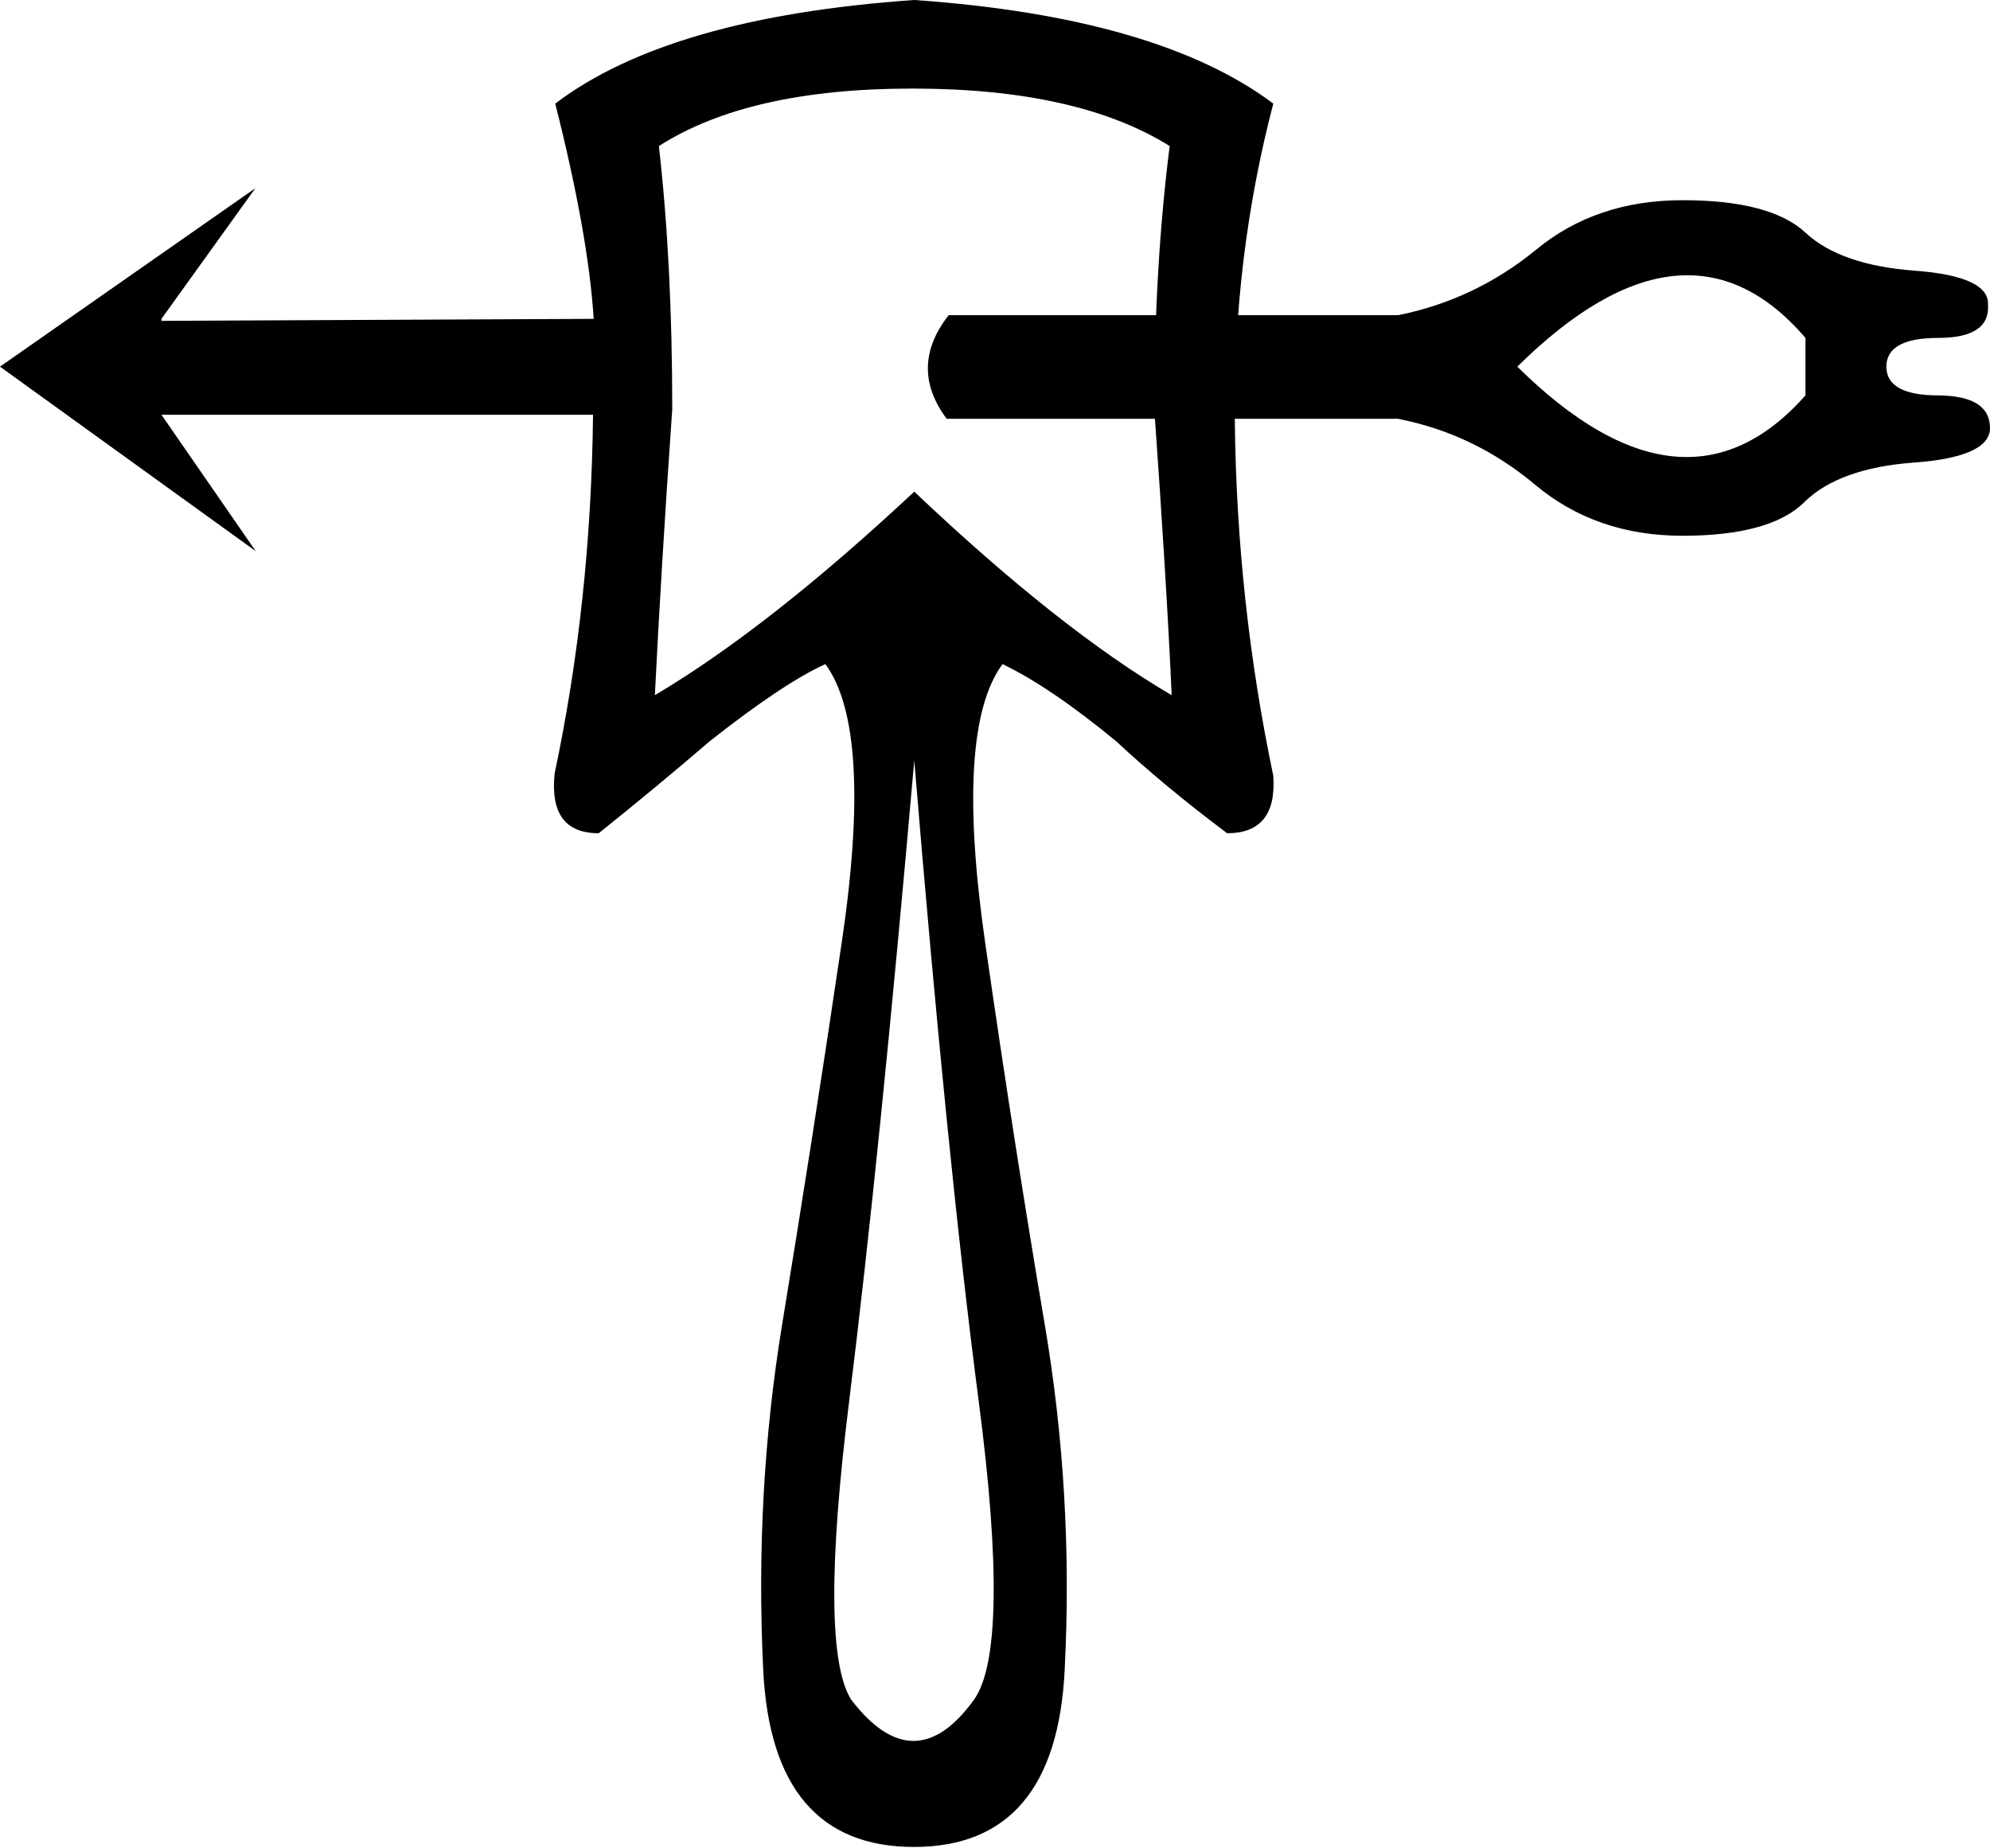 <svg xmlns="http://www.w3.org/2000/svg" viewBox="0 0 595.3 552.8"><path d="M595.3 128.1c0 5.7-7.6 9.2-22.7 10.3-15.1 1.1-26 5.1-32.8 11.8-6.7 6.7-18.9 10.1-36.5 10.1-17.2 0-31.9-5.1-44-15.2-12.1-10.2-25.8-16.8-41.1-19.8h-135c-7.7-10.3-7.5-20.7.6-31h134.5c15.3-3.1 29-9.6 41.1-19.5 12.1-10 26.7-14.9 44-14.9 17.6 0 29.9 3.3 36.8 9.8C547 76 557.9 79.9 572.9 81c14.9 1.1 22.2 4.6 21.8 10.3.4 6.5-4.6 9.8-14.9 9.8s-15.5 2.9-15.5 8.6c0 5.7 5.2 8.6 15.5 8.6 10.3.1 15.5 3.3 15.5 9.8zm-141.4-18.4c33.3 32.9 62.1 35.8 86.2 8.6v-17.2c-23.7-27.6-52.5-24.7-86.2 8.6zm-104-66c-18.4-11.5-44.1-17.2-77-17.2-32.6 0-57.8 5.7-75.8 17.2 2.7 23.7 4 50 4 78.7-2.3 32.9-4 61.5-5.2 85.6 22.6-13.4 48.5-33.7 77.6-60.9 29.1 27.6 54.8 47.9 77 60.9-1.1-24.5-2.9-53.1-5.2-85.6 0-28.7 1.6-55 4.6-78.7zm-76.4 183.8c-6.9 78.9-13.4 142.9-19.5 191.9s-5.9 78.7.6 89.1c12.6 16.5 24.9 16.5 36.8 0 7.3-10.3 7.8-40 1.4-89.1-6.4-49-12.8-113-19.3-191.9zM48.3 124.1l28.2 40.8L0 109.7l76.4-53.4-28.1 39.1v.6l129.3-.6c-1.1-17.2-5-38.7-11.5-64.4 22.6-17.2 58.4-27.6 107.4-31 48.6 3.4 84.5 13.8 107.4 31-8 30.6-11.9 62.4-11.5 95.4.4 35.6 4.2 70.9 11.5 105.7.8 11.5-3.8 17.2-13.8 17.2-12.3-9.2-23.4-18.4-33.3-27.6-13-10.7-24.3-18.4-33.9-23-9.6 13-11.3 40.8-5.2 83.3 6.1 42.5 12.1 80.5 17.8 114.1 5.7 33.5 7.8 68 6 103.4-1.7 35.4-16.8 53.1-45.1 53.1s-43.4-17.7-45.1-53.1c-1.7-35.4.2-69.9 5.7-103.4s11.5-71.5 17.8-114.1c6.3-42.5 4.7-70.3-4.9-83.3-8.4 3.8-19.9 11.5-34.5 23-10.7 9.2-21.8 18.4-33.3 27.6-10 0-14.4-5.9-13.2-17.8 7.3-34.5 11.1-70.3 11.5-107.4H48.3z"/></svg>